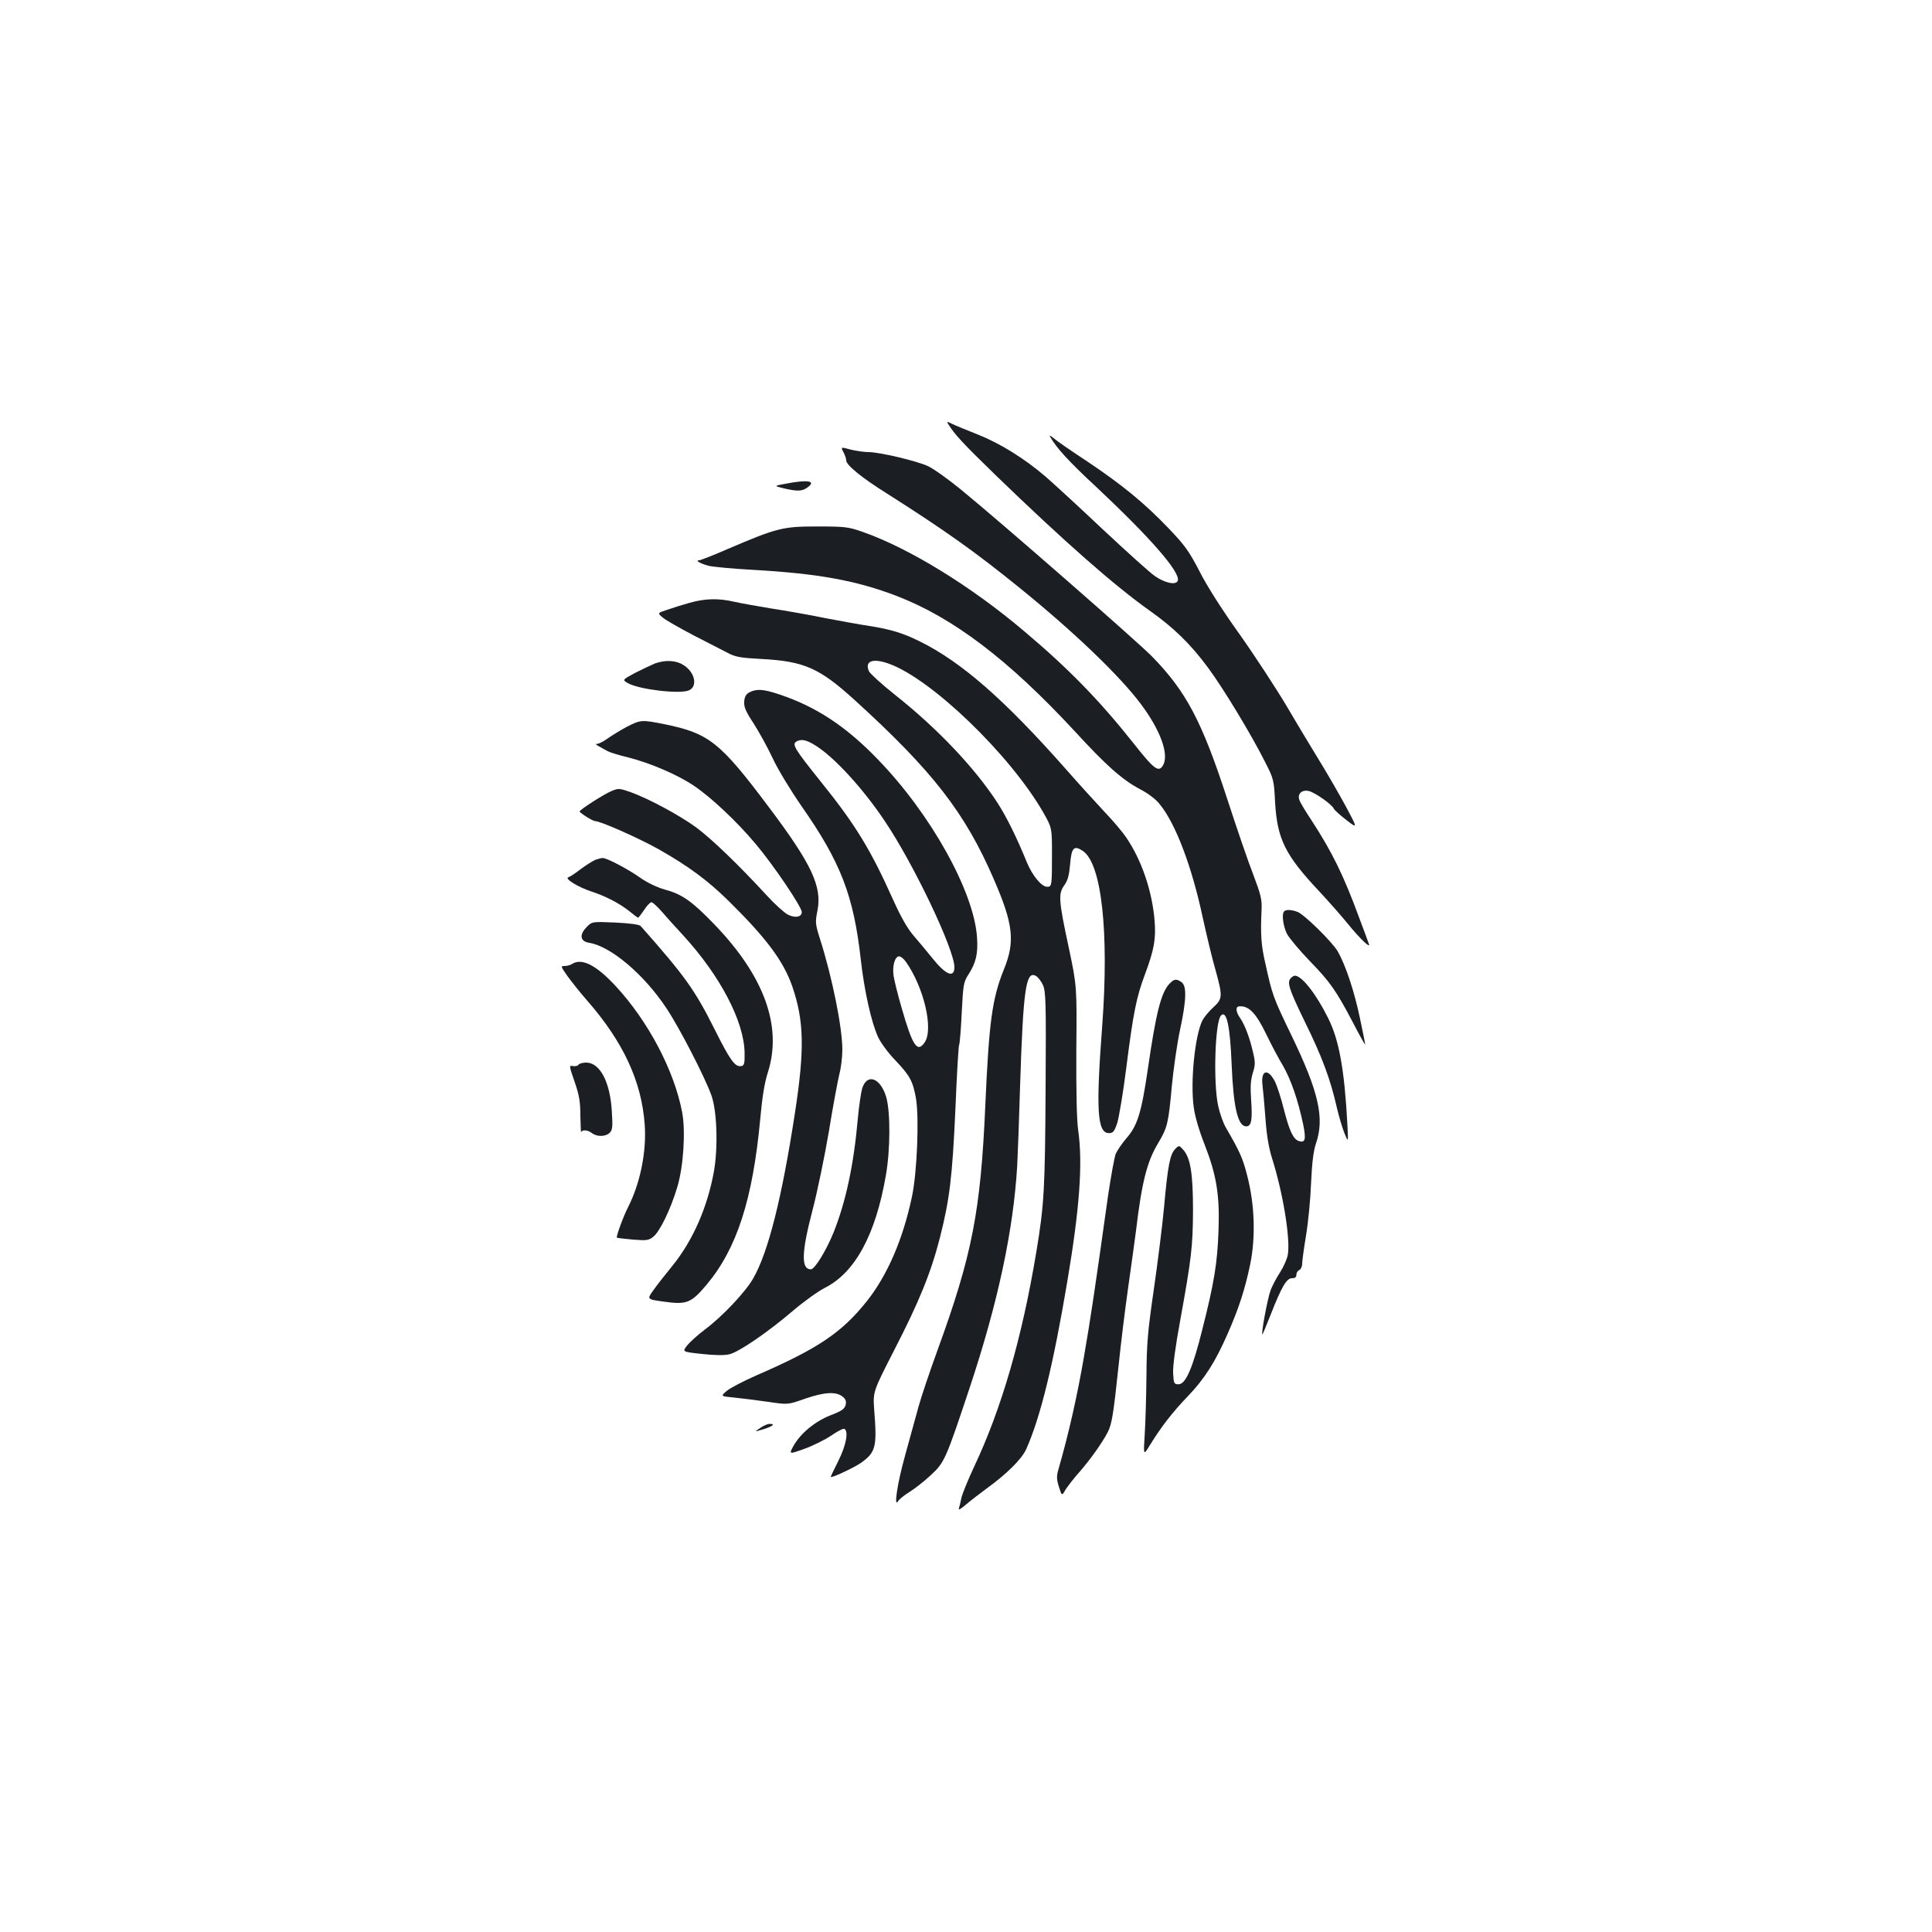 <?xml version="1.0" standalone="no"?>
<!DOCTYPE svg PUBLIC "-//W3C//DTD SVG 20010904//EN"
 "http://www.w3.org/TR/2001/REC-SVG-20010904/DTD/svg10.dtd">
<svg version="1.0" xmlns="http://www.w3.org/2000/svg"
 width="1000pt" height="1000pt" viewBox="0 0 1000 1000"
 preserveAspectRatio="xMidYMid meet">
<g transform="translate(0,1000) scale(0.1,-0.1)"
fill="#1b1f23" stroke="none">
<path d="M4906 7808 c35 -57 77 -102 251 -271 355 -343 611 -568 794 -698 123
-87 210 -171 301 -294 77 -103 224 -346 294 -485 47 -92 48 -96 54 -215 11
-187 52 -271 226 -456 53 -57 120 -133 149 -169 65 -80 122 -134 110 -105 -4
11 -26 72 -50 135 -80 218 -140 340 -246 503 -32 48 -61 96 -64 108 -10 30 13
52 48 45 31 -6 123 -71 131 -92 2 -6 31 -32 64 -58 60 -46 60 -46 -3 72 -35
64 -92 163 -127 220 -34 56 -112 184 -171 285 -59 100 -173 274 -253 387 -89
124 -170 252 -206 324 -53 102 -74 132 -157 219 -128 134 -242 227 -424 349
-84 55 -163 110 -176 122 -13 11 -21 14 -16 6 31 -56 96 -128 243 -264 278
-261 434 -440 418 -482 -9 -24 -66 -12 -118 24 -24 16 -146 126 -271 243 -125
118 -258 240 -295 272 -111 95 -237 173 -351 218 -58 23 -119 48 -135 56 -22
11 -26 12 -20 1z"/>
<path d="M4366 7659 c8 -15 14 -34 14 -42 0 -24 79 -89 210 -171 296 -188 455
-300 689 -490 279 -226 516 -453 626 -600 100 -133 146 -258 116 -315 -23 -42
-46 -25 -154 112 -177 223 -336 386 -566 580 -275 233 -596 430 -836 514 -74
26 -91 28 -235 28 -178 0 -207 -7 -462 -116 -75 -33 -143 -59 -149 -59 -23 0
4 -16 46 -28 22 -6 130 -16 240 -22 331 -19 529 -55 737 -135 293 -113 579
-331 920 -699 166 -181 247 -252 339 -301 41 -21 82 -52 102 -78 82 -100 166
-322 222 -585 20 -91 49 -213 66 -271 38 -138 38 -150 -11 -195 -22 -20 -47
-50 -56 -67 -39 -77 -64 -320 -45 -452 6 -46 29 -123 56 -191 61 -156 79 -262
72 -446 -6 -169 -23 -271 -83 -508 -51 -205 -87 -287 -124 -287 -23 0 -25 4
-28 57 -2 35 12 140 37 275 58 320 65 380 66 568 0 188 -13 270 -49 312 -23
26 -23 26 -43 6 -27 -27 -39 -88 -58 -303 -9 -96 -33 -287 -53 -425 -31 -214
-37 -278 -38 -445 -1 -107 -5 -244 -9 -305 -7 -110 -7 -110 27 -55 58 95 118
172 198 255 85 89 140 175 204 321 59 134 90 231 117 360 29 141 23 310 -15
457 -23 91 -37 123 -110 249 -15 25 -33 77 -41 115 -26 121 -16 436 15 467 29
29 47 -55 55 -254 9 -221 32 -320 75 -320 27 0 33 31 26 134 -5 68 -3 103 8
141 14 43 14 57 1 111 -17 74 -42 140 -67 176 -21 30 -24 57 -5 59 50 5 88
-34 142 -146 24 -50 62 -122 85 -160 42 -73 78 -177 105 -304 16 -78 11 -98
-22 -87 -29 9 -49 52 -78 165 -14 57 -35 121 -46 143 -37 72 -75 59 -64 -22 3
-25 10 -101 15 -170 6 -86 17 -150 34 -205 57 -180 95 -414 82 -498 -4 -23
-22 -64 -40 -92 -18 -27 -41 -70 -50 -95 -15 -41 -49 -221 -42 -227 1 -1 21
46 44 105 56 143 82 187 110 186 15 0 22 5 22 18 0 10 7 21 15 24 8 4 15 18
15 33 0 14 9 80 20 146 11 66 23 188 26 270 5 108 12 165 25 205 46 132 15
268 -126 560 -97 201 -99 208 -136 375 -22 96 -25 149 -19 280 2 51 -5 77 -42
175 -25 63 -86 241 -136 395 -131 402 -212 556 -390 738 -78 79 -765 680 -987
862 -66 54 -143 109 -171 122 -61 28 -252 73 -309 73 -22 0 -64 6 -92 13 -52
14 -52 14 -37 -14z"/>
<path d="M4065 7496 c-60 -11 -60 -11 -7 -24 70 -16 93 -15 120 4 50 35 5 43
-113 20z"/>
<path d="M3570 6880 c-36 -10 -88 -26 -116 -36 -52 -17 -52 -17 -23 -41 15
-13 86 -53 156 -90 70 -36 150 -77 177 -91 43 -23 67 -27 180 -33 219 -12 297
-47 477 -210 406 -369 574 -585 723 -930 101 -232 111 -323 52 -467 -61 -151
-77 -273 -96 -702 -24 -550 -68 -776 -248 -1270 -39 -107 -82 -235 -96 -285
-14 -49 -45 -164 -70 -254 -42 -149 -62 -284 -36 -239 6 9 32 30 58 46 26 16
76 55 109 86 72 66 78 81 203 456 145 437 225 810 245 1145 3 55 10 242 15
415 16 499 30 597 81 569 11 -6 28 -27 37 -47 15 -33 17 -88 14 -532 -3 -524
-7 -603 -48 -850 -74 -445 -180 -812 -324 -1116 -31 -67 -60 -138 -64 -158 -4
-21 -10 -45 -13 -54 -4 -10 11 -2 34 18 22 19 71 57 109 85 103 74 184 154
206 205 74 166 140 438 212 865 64 379 81 612 57 782 -8 53 -11 201 -10 415 3
333 3 333 -39 533 -53 246 -55 279 -23 323 18 25 25 52 30 110 7 85 20 98 65
68 98 -64 137 -419 101 -906 -33 -435 -26 -555 35 -555 21 0 28 8 43 53 9 30
31 159 47 288 36 284 52 362 96 480 48 129 58 184 50 281 -13 153 -68 314
-148 430 -18 27 -68 86 -113 133 -44 47 -134 146 -199 220 -317 359 -540 554
-755 660 -86 43 -152 63 -261 80 -41 6 -142 24 -225 40 -82 17 -208 39 -280
50 -71 12 -158 27 -193 35 -82 19 -151 18 -232 -5z m1030 -315 c220 -78 629
-472 801 -772 44 -78 44 -78 44 -218 0 -160 -1 -165 -25 -165 -29 0 -77 58
-106 129 -50 123 -103 231 -150 304 -117 181 -312 387 -532 561 -68 54 -128
109 -134 121 -24 53 18 70 102 40z"/>
<path d="M3390 6566 c-19 -8 -65 -30 -103 -49 -67 -36 -67 -36 -35 -54 59 -32
263 -56 312 -37 49 19 34 95 -27 132 -39 25 -93 27 -147 8z"/>
<path d="M3880 6417 c-18 -9 -26 -22 -28 -48 -2 -28 7 -50 49 -114 28 -44 73
-125 99 -181 27 -58 93 -166 149 -247 202 -289 269 -462 306 -790 18 -164 55
-329 90 -405 14 -30 53 -83 89 -120 76 -80 91 -108 107 -197 17 -101 6 -384
-21 -510 -47 -222 -128 -408 -235 -542 -129 -161 -250 -243 -570 -382 -66 -29
-135 -65 -153 -80 -33 -28 -33 -28 40 -35 40 -4 119 -14 175 -22 101 -15 101
-15 189 16 101 35 161 38 194 12 18 -14 21 -25 17 -44 -6 -21 -20 -31 -77 -53
-80 -31 -156 -93 -193 -159 -24 -44 -24 -44 57 -15 44 16 107 47 139 69 32 22
63 38 68 34 22 -13 8 -86 -31 -164 -22 -44 -40 -81 -40 -84 0 -9 116 45 156
72 77 55 84 82 69 273 -7 95 -7 95 103 310 130 252 191 403 237 583 50 197 64
310 80 661 7 176 16 327 19 335 4 8 10 85 14 170 7 143 10 158 34 195 40 62
51 109 45 194 -16 236 -238 636 -512 919 -163 170 -320 274 -509 337 -83 28
-119 31 -156 12z m343 -277 c97 -61 245 -223 356 -389 151 -224 361 -666 361
-757 0 -58 -45 -40 -112 44 -29 36 -74 90 -100 120 -31 36 -64 94 -103 180
-120 268 -198 395 -382 623 -129 161 -144 186 -122 200 25 16 54 10 102 -21z
m465 -1117 c94 -133 144 -347 99 -417 -39 -58 -63 -22 -121 180 -19 65 -37
139 -41 164 -7 51 7 100 29 100 8 0 23 -12 34 -27z"/>
<path d="M3246 6239 c-32 -17 -76 -44 -99 -60 -22 -16 -47 -29 -56 -29 -10 0
-7 -5 9 -13 14 -8 34 -19 45 -25 11 -6 58 -21 105 -32 115 -29 255 -89 340
-146 91 -61 221 -183 322 -303 91 -108 238 -325 238 -352 0 -26 -35 -32 -72
-13 -18 9 -67 53 -108 98 -149 162 -287 294 -366 353 -88 64 -242 147 -340
183 -58 20 -63 21 -100 5 -39 -16 -163 -96 -164 -105 0 -7 68 -50 80 -50 28 0
226 -88 328 -145 155 -88 254 -161 362 -267 197 -194 285 -312 331 -444 61
-178 64 -326 14 -652 -68 -444 -139 -725 -217 -860 -40 -70 -161 -198 -250
-264 -37 -28 -78 -65 -92 -83 -25 -32 -25 -32 77 -43 63 -7 117 -8 141 -2 50
11 201 115 331 226 55 47 130 101 166 119 155 79 261 274 314 580 24 134 24
331 2 407 -30 99 -98 124 -124 46 -6 -20 -17 -91 -23 -159 -21 -238 -62 -429
-125 -587 -39 -96 -98 -192 -118 -192 -51 0 -49 86 8 304 25 95 63 279 85 408
21 130 46 263 54 296 9 33 16 91 16 129 0 114 -52 373 -116 574 -24 76 -25 86
-13 145 25 125 -30 242 -252 537 -252 336 -309 381 -537 428 -120 24 -125 24
-196 -12z"/>
<path d="M3080 5549 c-13 -6 -47 -27 -75 -48 -27 -21 -56 -40 -64 -42 -20 -7
54 -52 119 -73 74 -24 147 -62 197 -102 23 -19 43 -34 46 -34 2 0 16 18 31 40
14 22 31 40 38 40 6 0 29 -21 52 -47 22 -26 72 -81 110 -122 194 -211 318
-449 320 -611 1 -55 -2 -65 -17 -68 -32 -6 -57 28 -137 188 -105 209 -154 277
-384 537 -7 8 -55 14 -132 18 -120 5 -120 5 -148 -24 -39 -40 -33 -74 14 -81
111 -18 283 -163 399 -338 66 -98 199 -356 233 -451 29 -80 35 -265 14 -390
-33 -187 -109 -361 -215 -492 -36 -44 -81 -101 -99 -127 -34 -47 -34 -47 52
-59 120 -17 143 -8 223 87 157 187 239 441 278 858 10 112 22 188 40 243 75
238 -20 498 -279 766 -115 119 -166 155 -256 179 -39 11 -89 35 -125 60 -68
48 -176 104 -196 103 -8 0 -25 -5 -39 -10z"/>
<path d="M6647 5283 c-14 -13 -6 -75 14 -116 12 -23 66 -87 119 -142 106 -109
137 -154 225 -322 32 -62 60 -111 61 -110 1 1 -11 63 -27 137 -29 140 -75 276
-115 346 -30 50 -172 190 -208 204 -31 12 -60 13 -69 3z"/>
<path d="M2960 5010 c-8 -5 -25 -10 -37 -10 -22 0 -21 -2 14 -52 21 -29 67
-87 103 -128 186 -213 281 -417 297 -641 10 -140 -23 -304 -87 -429 -24 -47
-62 -151 -57 -156 2 -2 39 -6 82 -10 73 -6 83 -4 107 15 34 28 90 143 124 258
32 107 43 288 25 385 -41 217 -176 473 -346 656 -101 108 -174 145 -225 112z"/>
<path d="M6682 4938 c-22 -22 -12 -54 73 -229 89 -181 131 -295 164 -440 11
-47 29 -108 40 -135 20 -49 20 -49 15 46 -15 282 -43 439 -100 551 -62 125
-136 219 -172 219 -4 0 -13 -5 -20 -12z"/>
<path d="M6052 4907 c-42 -45 -69 -150 -111 -442 -33 -225 -54 -293 -112 -358
-21 -25 -46 -61 -54 -79 -7 -19 -25 -117 -40 -219 -68 -484 -88 -621 -125
-835 -34 -196 -76 -386 -132 -581 -10 -34 -9 -51 3 -89 15 -48 15 -48 35 -13
12 18 44 60 73 92 54 62 117 150 145 205 21 41 29 91 56 345 11 108 33 288 49
400 16 111 34 245 41 297 30 252 57 358 115 454 47 79 53 101 70 291 9 94 28
226 43 295 33 154 35 226 8 246 -27 19 -39 18 -64 -9z"/>
<path d="M2994 4489 c-3 -6 -16 -9 -28 -7 -21 4 -21 3 8 -81 24 -69 30 -104
30 -178 1 -51 3 -88 4 -83 5 14 34 12 56 -5 26 -20 71 -19 92 2 14 14 16 31
11 107 -8 154 -61 256 -133 256 -18 0 -36 -5 -40 -11z"/>
<path d="M3935 2609 c-28 -19 -28 -20 -5 -13 65 18 90 34 53 34 -10 0 -31 -9
-48 -21z"/>
</g>
</svg>
